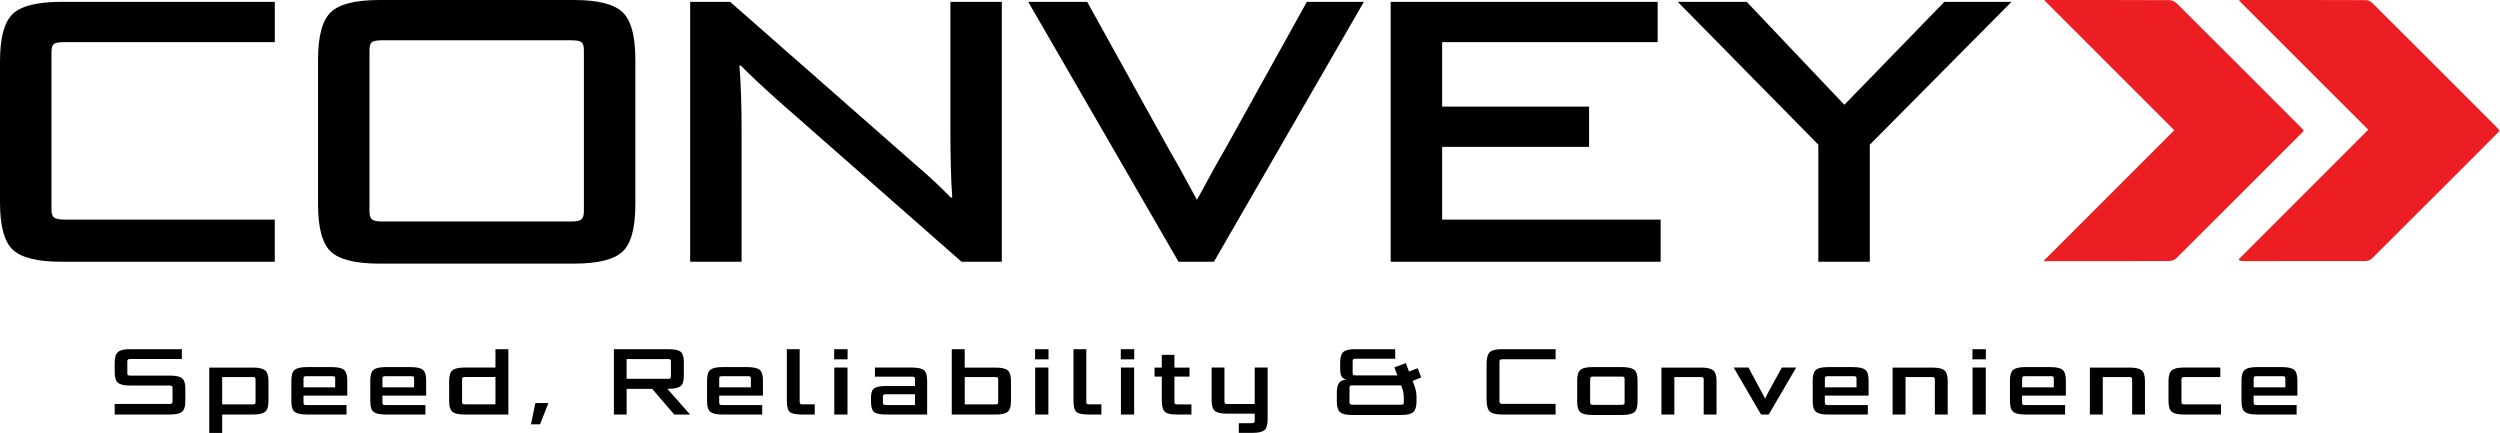 <svg width="231" height="40" viewBox="0 0 231 40" fill="none" xmlns="http://www.w3.org/2000/svg">
<path d="M207.204 0.001C211.007 0.001 214.809 -0.005 218.614 0.012C218.815 0.012 219.061 0.135 219.209 0.283C223.045 4.102 226.87 7.93 230.694 11.757C230.795 11.858 230.881 11.972 230.968 12.07C230.921 12.135 230.901 12.165 230.879 12.188C226.97 16.099 223.065 20.01 219.145 23.907C219.005 24.047 218.737 24.12 218.527 24.12C214.792 24.131 211.054 24.128 207.319 24.128C207.199 24.128 207.076 24.106 206.955 24.095C206.925 24.047 206.894 24 206.863 23.952C210.847 19.968 214.831 15.984 218.829 11.986C214.879 8.039 210.911 4.072 206.858 0.023C207.045 0.012 207.123 0.001 207.204 0.001ZM200.907 12.034C196.814 16.127 192.838 20.1 188.807 24.131C189.008 24.131 189.151 24.131 189.293 24.131C192.995 24.131 196.699 24.134 200.4 24.12C200.624 24.12 200.91 24.039 201.061 23.888C204.958 20.013 208.841 16.127 212.724 12.241C212.769 12.196 212.808 12.14 212.873 12.065C212.744 11.928 212.626 11.793 212.5 11.667C208.724 7.888 204.947 4.108 201.159 0.337C200.991 0.169 200.714 0.015 200.484 0.015C196.682 -0.005 192.88 0.001 189.075 0.001C189.008 0.001 188.944 0.009 188.879 0.012C192.863 3.996 196.844 7.974 200.907 12.034Z" fill="#EC1E24"/>
<path d="M25.392 24.184H5.651C3.469 24.184 1.984 23.818 1.189 23.082C0.397 22.346 0 20.889 0 18.706V5.683C0 3.501 0.392 2.038 1.172 1.291C1.953 0.544 3.447 0.172 5.651 0.172H25.392V3.893H5.928C5.447 3.893 5.131 3.949 4.98 4.063C4.832 4.178 4.756 4.43 4.756 4.821V19.358C4.756 19.725 4.837 19.974 4.997 20.1C5.156 20.226 5.467 20.29 5.926 20.29H25.389V24.184H25.392ZM53.056 24.358H35.039C32.856 24.358 31.371 23.991 30.576 23.256C29.785 22.52 29.387 21.062 29.387 18.88V5.512C29.387 3.33 29.785 1.867 30.576 1.12C31.368 0.373 32.856 0.001 35.039 0.001H53.056C55.238 0.001 56.724 0.376 57.518 1.12C58.31 1.867 58.707 3.33 58.707 5.512V18.88C58.707 21.062 58.31 22.52 57.518 23.256C56.724 23.989 55.235 24.358 53.056 24.358ZM53.951 19.535V4.654C53.951 4.262 53.876 4.01 53.727 3.895C53.579 3.781 53.263 3.722 52.779 3.722H35.313C34.832 3.722 34.515 3.781 34.364 3.895C34.216 4.01 34.141 4.262 34.141 4.654V19.535C34.141 19.901 34.222 20.15 34.381 20.276C34.541 20.402 34.851 20.466 35.31 20.466H52.776C53.235 20.466 53.545 20.405 53.705 20.276C53.87 20.147 53.951 19.901 53.951 19.535ZM92.568 24.184H88.847L71.736 9.152C70.214 7.779 69.12 6.749 68.454 6.064H68.317C68.454 7.488 68.524 9.625 68.524 12.47V24.182H63.771V0.172H67.467L84.774 15.374C85.879 16.312 86.905 17.274 87.851 18.256H87.988C87.873 16.765 87.815 14.594 87.815 11.746V0.172H92.568V24.184ZM112.169 24.184H108.895L95.01 0.174H100.458L108 13.785C108.644 14.876 109.5 16.421 110.571 18.421L110.619 18.43C111.928 16.018 112.779 14.479 113.179 13.819L120.752 0.172H126.023L112.169 24.184ZM153.441 24.184H128.499V0.172H153.167V3.893H133.255V9.852H146.83V13.573H133.255V20.29H153.443V24.184H153.441ZM172.767 24.184H168.014V13.368L155.027 0.174H161.4L167.247 6.338L170.42 9.681C170.789 9.301 171.402 8.671 172.261 7.787C173.12 6.906 173.587 6.422 173.668 6.338L179.658 0.174H185.861L172.77 13.368V24.184H172.767Z" fill="currentCOlor"/>
<path d="M15.706 38.302H10.597V37.323H15.647C15.762 37.323 15.84 37.306 15.88 37.275C15.919 37.244 15.941 37.18 15.941 37.087V35.859C15.941 35.767 15.921 35.706 15.88 35.672C15.84 35.641 15.762 35.624 15.647 35.624H12.01C11.467 35.624 11.098 35.538 10.897 35.364C10.698 35.191 10.597 34.869 10.597 34.393V33.476C10.597 33.02 10.698 32.703 10.9 32.527C11.101 32.351 11.47 32.264 12.008 32.264H16.805V33.173H12.069C11.949 33.173 11.868 33.188 11.826 33.215C11.786 33.243 11.764 33.308 11.764 33.406V34.472C11.764 34.57 11.784 34.634 11.826 34.662C11.865 34.69 11.946 34.704 12.069 34.704H15.706C16.249 34.704 16.621 34.785 16.822 34.95C17.024 35.115 17.125 35.426 17.125 35.882V37.085C17.125 37.552 17.024 37.871 16.822 38.042C16.621 38.215 16.249 38.302 15.706 38.302ZM23.386 38.302H20.529V40H19.335V33.965H23.386C23.917 33.965 24.287 34.049 24.494 34.217C24.701 34.385 24.807 34.715 24.807 35.213V37.057C24.807 37.552 24.703 37.885 24.494 38.053C24.287 38.218 23.917 38.302 23.386 38.302ZM23.612 37.132V35.07C23.612 34.972 23.593 34.908 23.556 34.88C23.52 34.852 23.442 34.838 23.327 34.838H20.529V37.367H23.327C23.442 37.367 23.517 37.353 23.556 37.325C23.596 37.297 23.612 37.23 23.612 37.132ZM32.02 38.302H28.34C27.809 38.302 27.44 38.221 27.233 38.058C27.026 37.896 26.922 37.566 26.922 37.062V35.157C26.922 34.662 27.026 34.329 27.233 34.167C27.44 34.002 27.809 33.92 28.34 33.92H30.651C31.194 33.92 31.569 34.002 31.776 34.164C31.983 34.326 32.087 34.656 32.087 35.16V36.553H28.044V37.202C28.044 37.295 28.064 37.356 28.1 37.384C28.136 37.412 28.217 37.429 28.338 37.429H32.017V38.302H32.02ZM30.97 35.789V34.992C30.97 34.894 30.951 34.83 30.914 34.802C30.878 34.774 30.797 34.76 30.677 34.76H28.338C28.217 34.76 28.136 34.774 28.1 34.802C28.064 34.83 28.044 34.894 28.044 34.992V35.789H30.97ZM39.31 38.302H35.631C35.1 38.302 34.73 38.221 34.523 38.058C34.316 37.896 34.213 37.566 34.213 37.062V35.157C34.213 34.662 34.316 34.329 34.523 34.167C34.73 34.002 35.1 33.92 35.631 33.92H37.942C38.485 33.92 38.86 34.002 39.067 34.164C39.274 34.326 39.377 34.656 39.377 35.16V36.553H35.335V37.202C35.335 37.295 35.354 37.356 35.391 37.384C35.427 37.412 35.508 37.429 35.629 37.429H39.308V38.302H39.31ZM38.261 35.789V34.992C38.261 34.894 38.242 34.83 38.205 34.802C38.169 34.774 38.088 34.76 37.968 34.76H35.629C35.508 34.76 35.427 34.774 35.391 34.802C35.354 34.83 35.335 34.894 35.335 34.992V35.789H38.261ZM46.973 38.302H42.914C42.382 38.302 42.016 38.218 41.809 38.05C41.602 37.882 41.501 37.552 41.501 37.054V35.21C41.501 34.715 41.605 34.382 41.809 34.214C42.013 34.046 42.382 33.962 42.914 33.962H45.779V32.264H46.973V38.302ZM45.779 37.364V34.835H42.989C42.869 34.835 42.788 34.849 42.752 34.877C42.715 34.905 42.696 34.97 42.696 35.068V37.13C42.696 37.227 42.715 37.292 42.752 37.32C42.788 37.348 42.869 37.362 42.989 37.362H45.779V37.364ZM49.9 39.211H49.06L49.469 37.244H50.672L49.9 39.211ZM63.762 38.302H62.299L60.262 35.929H57.901V38.302H56.723V32.267H61.807C62.338 32.267 62.699 32.345 62.895 32.505C63.088 32.664 63.186 32.964 63.186 33.409V34.76C63.186 35.233 63.077 35.546 62.861 35.7C62.646 35.854 62.249 35.929 61.67 35.929L63.762 38.302ZM61.994 34.768V33.409C61.994 33.311 61.975 33.246 61.938 33.218C61.902 33.19 61.821 33.176 61.7 33.176H57.898V35.003H61.7C61.815 35.003 61.894 34.986 61.935 34.956C61.975 34.922 61.994 34.861 61.994 34.768ZM70.429 38.302H66.75C66.219 38.302 65.85 38.221 65.642 38.058C65.435 37.896 65.332 37.566 65.332 37.062V35.157C65.332 34.662 65.435 34.329 65.642 34.167C65.85 34.002 66.219 33.92 66.75 33.92H69.061C69.604 33.92 69.979 34.002 70.186 34.164C70.393 34.326 70.496 34.656 70.496 35.16V36.553H66.454V37.202C66.454 37.295 66.473 37.356 66.51 37.384C66.546 37.412 66.627 37.429 66.748 37.429H70.427V38.302H70.429ZM69.38 35.789V34.992C69.38 34.894 69.361 34.83 69.324 34.802C69.288 34.774 69.207 34.76 69.086 34.76H66.748C66.627 34.76 66.546 34.774 66.51 34.802C66.473 34.83 66.454 34.894 66.454 34.992V35.789H69.38ZM75.286 38.302H74.092C73.543 38.302 73.174 38.226 72.987 38.072C72.799 37.919 72.704 37.58 72.704 37.054V32.264H73.89V37.13C73.89 37.227 73.91 37.292 73.946 37.32C73.982 37.348 74.064 37.362 74.184 37.362H75.283V38.302H75.286ZM78.316 33.202H77.077V32.267H78.316V33.202ZM78.308 38.302H77.088V33.962H78.308V38.302ZM85.668 38.302H81.85C81.307 38.302 80.943 38.223 80.758 38.064C80.574 37.904 80.481 37.599 80.481 37.149V36.715C80.481 36.287 80.585 36.008 80.789 35.87C80.993 35.736 81.366 35.666 81.903 35.666H84.544V35.034C84.544 34.936 84.524 34.872 84.488 34.844C84.451 34.816 84.37 34.802 84.25 34.802H80.845V33.962H84.256C84.798 33.962 85.168 34.041 85.369 34.2C85.568 34.36 85.668 34.696 85.668 35.21V38.302ZM84.544 37.426V36.43H81.886C81.766 36.43 81.684 36.444 81.643 36.472C81.603 36.5 81.581 36.564 81.581 36.662V37.2C81.581 37.292 81.601 37.353 81.643 37.381C81.682 37.409 81.763 37.426 81.886 37.426H84.544ZM92.014 38.302H87.943V32.267H89.138V33.965H92.002C92.534 33.965 92.901 34.049 93.108 34.217C93.315 34.385 93.415 34.715 93.415 35.213V37.057C93.415 37.552 93.312 37.885 93.108 38.053C92.903 38.221 92.54 38.302 92.014 38.302ZM92.232 37.132V35.07C92.232 34.972 92.212 34.908 92.176 34.88C92.14 34.852 92.058 34.838 91.938 34.838H89.141V37.367H91.938C92.058 37.367 92.14 37.353 92.176 37.325C92.212 37.295 92.232 37.23 92.232 37.132ZM96.882 33.202H95.642V32.267H96.882V33.202ZM96.871 38.302H95.651V33.962H96.871V38.302ZM101.772 38.302H100.578C100.029 38.302 99.66 38.226 99.472 38.072C99.285 37.919 99.19 37.58 99.19 37.054V32.264H100.376V37.13C100.376 37.227 100.396 37.292 100.432 37.32C100.468 37.348 100.55 37.362 100.67 37.362H101.769V38.302H101.772ZM104.802 33.202H103.563V32.267H104.802V33.202ZM104.794 38.302H103.574V33.962H104.794V38.302ZM110.084 38.302H108.716C108.173 38.302 107.81 38.215 107.625 38.039C107.44 37.862 107.348 37.516 107.348 36.995V34.796H106.682V33.965H107.348V32.788H108.517V33.965H109.911V34.796H108.517V37.135C108.517 37.233 108.537 37.297 108.579 37.325C108.621 37.353 108.699 37.367 108.822 37.367H110.087V38.302H110.084ZM115.722 39.997H114.465V39.105H115.607C115.733 39.105 115.819 39.088 115.867 39.054C115.915 39.021 115.937 38.951 115.937 38.847V38.223H113.357C112.832 38.223 112.468 38.139 112.261 37.972C112.057 37.804 111.953 37.474 111.953 36.976V33.962H113.139V37.096C113.139 37.194 113.159 37.258 113.201 37.286C113.24 37.314 113.318 37.328 113.433 37.328H115.934V33.96H117.129V38.758C117.129 39.261 117.025 39.592 116.821 39.754C116.62 39.916 116.253 39.997 115.722 39.997ZM129.489 38.344H124.901C124.369 38.344 124.008 38.254 123.813 38.075C123.619 37.896 123.522 37.569 123.522 37.096V36.282C123.522 35.913 123.58 35.627 123.698 35.428C123.815 35.23 124.045 35.11 124.386 35.07C124.173 35.012 124.028 34.908 123.95 34.76C123.871 34.609 123.832 34.396 123.832 34.119V33.504C123.832 33.025 123.93 32.698 124.123 32.525C124.316 32.351 124.677 32.264 125.209 32.264H128.916V33.148H125.279C125.158 33.148 125.077 33.162 125.041 33.19C125.004 33.218 124.985 33.283 124.985 33.381V34.455C124.985 34.553 125.002 34.617 125.038 34.645C125.072 34.673 125.15 34.687 125.273 34.687H129.12L128.84 33.943L129.898 33.554L130.191 34.329L130.991 34.021L131.322 34.869L130.524 35.202L130.72 35.719C130.829 36.024 130.885 36.352 130.885 36.699V37.096C130.885 37.563 130.787 37.888 130.591 38.069C130.393 38.254 130.026 38.344 129.489 38.344ZM129.593 35.955L129.464 35.608H124.988C124.867 35.608 124.786 35.621 124.75 35.65C124.713 35.678 124.694 35.742 124.694 35.84V37.166C124.694 37.258 124.713 37.32 124.755 37.35C124.795 37.381 124.873 37.398 124.99 37.398H129.425C129.539 37.398 129.615 37.384 129.654 37.356C129.693 37.328 129.71 37.264 129.71 37.166V36.777C129.705 36.43 129.668 36.156 129.593 35.955ZM143.741 38.302H138.78C138.232 38.302 137.857 38.209 137.658 38.025C137.46 37.84 137.359 37.474 137.359 36.925V33.652C137.359 33.104 137.457 32.734 137.653 32.547C137.849 32.359 138.224 32.264 138.778 32.264H143.738V33.199H138.845C138.724 33.199 138.643 33.213 138.607 33.241C138.57 33.269 138.551 33.333 138.551 33.431V37.085C138.551 37.177 138.57 37.239 138.612 37.272C138.652 37.303 138.73 37.32 138.845 37.32H143.738V38.302H143.741ZM149.887 38.344H147.143C146.617 38.344 146.25 38.263 146.043 38.097C145.836 37.932 145.733 37.611 145.733 37.132V35.132C145.733 34.654 145.836 34.332 146.043 34.167C146.25 34.002 146.617 33.92 147.143 33.92H149.887C150.413 33.92 150.78 34.002 150.992 34.164C151.202 34.326 151.308 34.645 151.308 35.126V37.135C151.308 37.614 151.205 37.935 150.998 38.1C150.788 38.263 150.419 38.344 149.887 38.344ZM150.114 37.174V35.028C150.114 34.931 150.094 34.866 150.058 34.838C150.022 34.81 149.943 34.796 149.828 34.796H147.224C147.104 34.796 147.022 34.81 146.986 34.838C146.95 34.866 146.93 34.931 146.93 35.028V37.174C146.93 37.272 146.95 37.337 146.986 37.364C147.022 37.392 147.104 37.407 147.224 37.407H149.828C149.943 37.407 150.022 37.392 150.058 37.364C150.094 37.337 150.114 37.272 150.114 37.174ZM158.608 38.302H157.421V35.073C157.421 34.975 157.402 34.911 157.366 34.883C157.329 34.855 157.248 34.841 157.128 34.841H154.71V38.305H153.516V33.965H157.195C157.726 33.965 158.093 34.049 158.3 34.217C158.504 34.385 158.608 34.715 158.608 35.213V38.302ZM163.431 38.302H162.72L160.191 33.962H161.559L162.645 35.982C162.815 36.29 162.967 36.573 163.101 36.827C163.241 36.528 163.389 36.24 163.54 35.966L164.642 33.962H165.968L163.431 38.302ZM172.591 38.302H168.912C168.38 38.302 168.011 38.221 167.804 38.058C167.597 37.896 167.493 37.566 167.493 37.062V35.157C167.493 34.662 167.597 34.329 167.804 34.167C168.011 34.002 168.38 33.92 168.912 33.92H171.223C171.765 33.92 172.14 34.002 172.347 34.164C172.554 34.326 172.658 34.656 172.658 35.16V36.553H168.615V37.202C168.615 37.295 168.635 37.356 168.671 37.384C168.707 37.412 168.789 37.429 168.909 37.429H172.588V38.302H172.591ZM171.544 35.789V34.992C171.544 34.894 171.525 34.83 171.488 34.802C171.452 34.774 171.371 34.76 171.251 34.76H168.912C168.791 34.76 168.71 34.774 168.674 34.802C168.638 34.83 168.618 34.894 168.618 34.992V35.789H171.544ZM179.968 38.302H178.782V35.073C178.782 34.975 178.762 34.911 178.726 34.883C178.69 34.855 178.609 34.841 178.488 34.841H176.071V38.305H174.876V33.965H178.555C179.087 33.965 179.453 34.049 179.661 34.217C179.865 34.385 179.968 34.715 179.968 35.213V38.302ZM183.493 33.202H182.254V32.267H183.493V33.202ZM183.485 38.302H182.265V33.962H183.485V38.302ZM190.818 38.302H187.139C186.607 38.302 186.238 38.221 186.031 38.058C185.824 37.896 185.72 37.566 185.72 37.062V35.157C185.72 34.662 185.824 34.329 186.031 34.167C186.238 34.002 186.607 33.92 187.139 33.92H189.45C189.992 33.92 190.367 34.002 190.574 34.164C190.781 34.326 190.885 34.656 190.885 35.16V36.553H186.842V37.202C186.842 37.295 186.862 37.356 186.898 37.384C186.935 37.412 187.016 37.429 187.136 37.429H190.815V38.302H190.818ZM189.771 35.789V34.992C189.771 34.894 189.752 34.83 189.715 34.802C189.679 34.774 189.598 34.76 189.478 34.76H187.139C187.019 34.76 186.937 34.774 186.901 34.802C186.865 34.83 186.845 34.894 186.845 34.992V35.789H189.771ZM198.195 38.302H197.009V35.073C197.009 34.975 196.99 34.911 196.953 34.883C196.917 34.855 196.836 34.841 196.715 34.841H194.298V38.305H193.104V33.965H196.783C197.314 33.965 197.681 34.049 197.888 34.217C198.092 34.385 198.195 34.715 198.195 35.213V38.302ZM205.218 38.302H201.771C201.245 38.302 200.881 38.218 200.677 38.05C200.473 37.882 200.369 37.552 200.369 37.054V35.21C200.369 34.715 200.473 34.382 200.677 34.214C200.881 34.046 201.25 33.962 201.782 33.962H205.159V34.838H201.86C201.74 34.838 201.659 34.852 201.623 34.88C201.586 34.908 201.567 34.972 201.567 35.07V37.132C201.567 37.23 201.586 37.295 201.623 37.323C201.659 37.35 201.74 37.364 201.86 37.364H205.22V38.302H205.218ZM212.212 38.302H208.533C208.001 38.302 207.632 38.221 207.425 38.058C207.218 37.896 207.114 37.566 207.114 37.062V35.157C207.114 34.662 207.218 34.329 207.425 34.167C207.632 34.002 208.001 33.92 208.533 33.92H210.844C211.387 33.92 211.762 34.002 211.969 34.164C212.176 34.326 212.279 34.656 212.279 35.16V36.553H208.236V37.202C208.236 37.295 208.256 37.356 208.292 37.384C208.329 37.412 208.41 37.429 208.53 37.429H212.209V38.302H212.212ZM211.166 35.789V34.992C211.166 34.894 211.146 34.83 211.11 34.802C211.073 34.774 210.992 34.76 210.872 34.76H208.533C208.413 34.76 208.331 34.774 208.295 34.802C208.259 34.83 208.239 34.894 208.239 34.992V35.789H211.166Z" fill="currentColor"/>
</svg>

